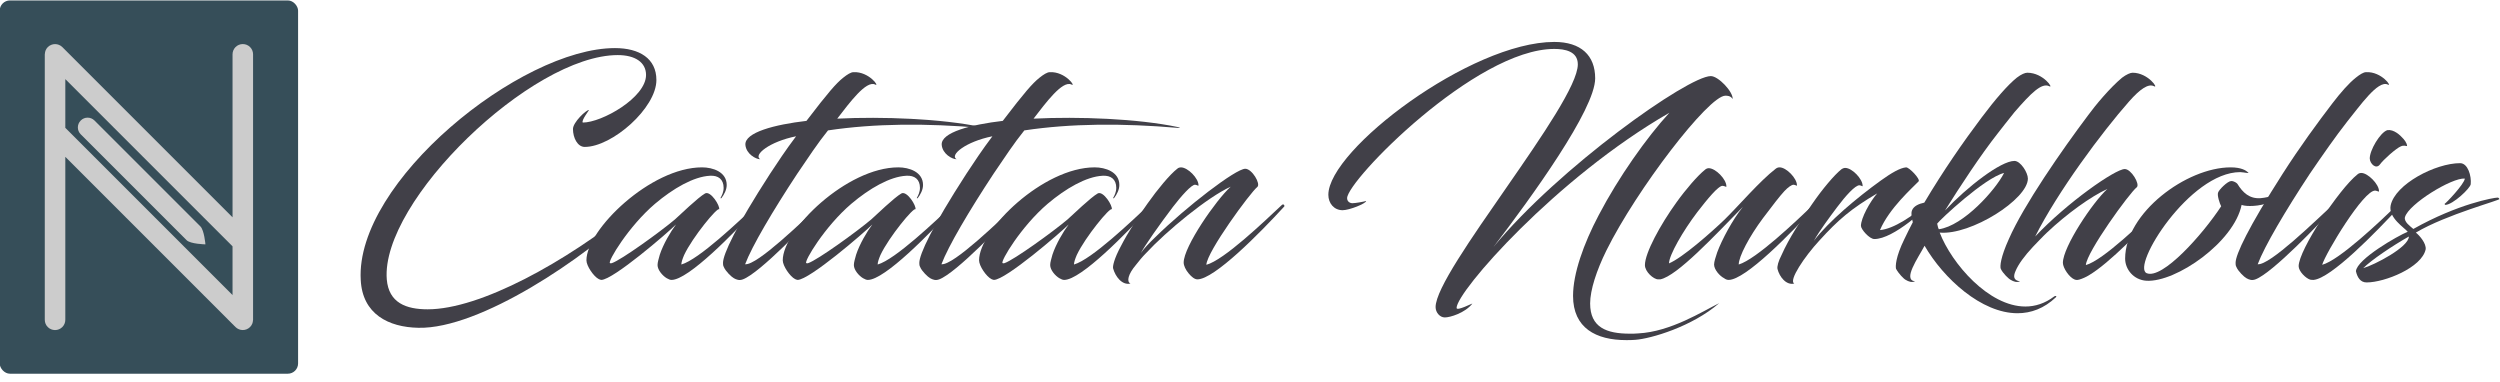 <?xml version="1.0" encoding="UTF-8" standalone="no"?>
<svg
   xmlns:dc="http://purl.org/dc/elements/1.1/"
   xmlns:cc="http://creativecommons.org/ns#"
   xmlns:rdf="http://www.w3.org/1999/02/22-rdf-syntax-ns#"
   xmlns:svg="http://www.w3.org/2000/svg"
   xmlns="http://www.w3.org/2000/svg"
   xmlns:sodipodi="http://sodipodi.sourceforge.net/DTD/sodipodi-0.dtd"
   xmlns:inkscape="http://www.inkscape.org/namespaces/inkscape"
   inkscape:version="1.0 (1.0+r73+1)"
   sodipodi:docname="logo.svg"
   id="svg12"
   viewbox="0 0 949 256"
   height="262"
   width="1713.622"
   version="1.1">
  <defs
     id="defs16" />
  <sodipodi:namedview
     inkscape:current-layer="svg12"
     inkscape:window-maximized="1"
     inkscape:window-y="30"
     inkscape:window-x="0"
     inkscape:cy="227.51167"
     inkscape:cx="454.64676"
     inkscape:zoom="0.53846154"
     showgrid="false"
     id="namedview14"
     inkscape:window-height="646"
     inkscape:window-width="1366"
     inkscape:pageshadow="2"
     inkscape:pageopacity="0"
     guidetolerance="10"
     gridtolerance="10"
     objecttolerance="10"
     borderopacity="1"
     bordercolor="#666666"
     pagecolor="#ffffff"
     inkscape:document-rotation="0" />
  <g
     style="stroke-width:0.334"
     id="g943"
     transform="matrix(27.943,0,0,27.943,-807.213,-5999.126)">
    <g
       style="stroke-width:0.334"
       transform="matrix(0.815,0,0,0.815,16.151,42.386)"
       id="g913">
      <rect
         style="opacity:1;fill:#364e59;stroke-width:0.334;stroke-linecap:round;stroke-linejoin:round;paint-order:stroke markers fill"
         id="rect909"
         width="8.981"
         height="11.235"
         x="15.619"
         y="211.431"
         ry="0.309" />
      <path
         id="rect899"
         style="opacity:1;fill:#cccccc;stroke-width:0.334;stroke-linecap:round;stroke-linejoin:round;paint-order:stroke markers fill"
         d="m 17.285,212.745 c -0.039,0 -0.079,0.008 -0.116,0.023 -0.077,0.031 -0.138,0.092 -0.169,0.168 -0.013,0.032 -0.019,0.067 -0.021,0.101 -3.19e-4,0.006 -0.003,0.011 -0.003,0.017 v 5.1e-4 2.34 5.649 c 0,0.171 0.138,0.309 0.309,0.309 0.171,-1e-5 0.309,-0.138 0.309,-0.309 v -4.905 l 5.122,5.122 10e-4,0.001 c 0.029,0.029 0.063,0.051 0.102,0.067 0.036,0.015 0.075,0.023 0.117,0.023 0.04,-1e-5 0.079,-0.008 0.116,-0.023 0.077,-0.031 0.138,-0.092 0.169,-0.168 0.013,-0.032 0.019,-0.067 0.021,-0.101 3.1e-4,-0.006 0.003,-0.011 0.003,-0.017 v -5.2e-4 -2.34 -5.649 c 0,-0.171 -0.138,-0.309 -0.309,-0.309 -0.171,0 -0.309,0.138 -0.309,0.309 v 4.905 l -5.122,-5.122 -0.001,-0.001 c -0.029,-0.029 -0.063,-0.051 -0.102,-0.067 -0.036,-0.015 -0.075,-0.023 -0.117,-0.023 z m 0.309,1.054 5.033,5.033 v 1.467 l -5.033,-5.033 z" />
    </g>
    <path
       sodipodi:nodetypes="ssscsss"
       d="m 30.868,217.648 c -0.094,0.094 -0.094,0.245 0,0.338 l 2.598,2.598 c 0.094,0.094 0.461,0.102 0.461,0.102 0,0 -0.029,-0.346 -0.123,-0.44 l -2.598,-2.598 c -0.094,-0.094 -0.245,-0.094 -0.338,0 z"
       style="fill:#cccccc;stroke:none;stroke-width:0.112;stroke-linecap:round;stroke-linejoin:round;paint-order:stroke markers fill"
       id="rect922" />
  </g>
  <g
     transform="matrix(2.146,0,0,2.146,-252.893,-161.46)"
     aria-label="Catatan Nurkholis"
     id="text1792"
     style="font-size:89.43px;line-height:1;font-family:'Source Sans Pro';-inkscape-font-specification:'Source Sans Pro, Normal';text-align:center;letter-spacing:0px;word-spacing:0px;text-anchor:middle;fill:#414048;fill-opacity:1;stroke-width:2.069">
    <path
       d="m 327.503,100.793 c 0,-6.886 -5.455,-10.195 -13.236,-10.195 -30.138,0 -82.991,42.747 -81.202,74.048 0.537,10.91 8.854,15.114 18.423,15.292 19.585,0.447 53.3,-22.268 69.04,-37.65 0.358,-0.179 -0.626,-0.626 -0.715,-0.537 -21.195,17.171 -48.56,32.284 -65.373,32.284 -6.886,0 -12.431,-2.057 -13.057,-9.569 -1.967,-24.951 46.235,-71.633 73.779,-71.633 5.545,0 9.032,2.325 9.032,6.35 0,7.244 -14.13,15.203 -20.211,15.203 -0.537,-0.715 2.146,-4.024 1.967,-4.024 -0.894,0 -5.097,3.935 -5.097,6.081 0,2.772 1.431,5.723 3.756,5.723 8.764,0 22.894,-12.431 22.894,-21.374 z"
       style="font-style:normal;font-variant:normal;font-weight:normal;font-stretch:normal;font-family:Blacksword;-inkscape-font-specification:Blacksword;fill:#414048;fill-opacity:1;stroke-width:2.069"
       id="path836" />
    <path
       d="m 328.584,156.597 c -0.358,1.341 -0.715,2.415 -0.715,3.309 0,1.61 1.699,3.488 2.951,4.203 0.626,0.358 1.073,0.537 1.52,0.537 5.366,0 19.943,-14.935 27.723,-23.431 0.268,-0.268 -0.179,-0.984 -0.626,-0.537 -5.545,5.187 -18.333,17.439 -23.967,19.049 0,-0.715 0.358,-1.789 0.894,-3.041 2.683,-5.723 10.732,-15.471 11.179,-14.577 0.358,-1.073 -2.683,-5.992 -4.471,-5.097 -2.236,1.252 -8.049,6.886 -9.658,8.317 -4.65,3.935 -17.171,12.967 -20.122,13.951 -0.268,0.089 -0.447,0.089 -0.626,0 -0.805,-0.447 5.902,-11.715 14.398,-18.959 5.813,-4.919 12.341,-8.675 17.528,-8.943 2.683,-0.179 4.382,1.163 4.382,3.845 0,1.341 -0.537,2.415 -0.984,3.219 -0.089,0.089 0.089,0.179 0.268,0.089 0.894,-1.163 1.699,-2.683 1.699,-4.203 0,-4.203 -4.471,-5.634 -7.87,-5.634 -16.455,0 -36.934,19.943 -36.934,29.691 0,1.789 2.325,5.187 3.935,5.992 0.179,0.089 0.626,0.268 0.805,0.268 3.756,0 21.195,-15.024 23.878,-17.707 -1.699,2.236 -4.114,6.35 -5.187,9.658 z"
       style="font-style:normal;font-variant:normal;font-weight:normal;font-stretch:normal;font-family:Blacksword;-inkscape-font-specification:Blacksword;fill:#414048;fill-opacity:1;stroke-width:2.069"
       id="path838" />
    <path
       d="m 375.427,113.849 c -10.016,1.163 -19.853,3.667 -19.496,7.691 0.268,2.862 3.309,4.561 4.74,4.561 -2.325,-1.341 2.951,-5.634 11.447,-7.333 -3.309,4.382 -5.902,8.317 -8.317,11.984 -11,16.992 -15.024,25.756 -15.024,28.439 0,0.984 0.179,1.163 0.268,1.341 0.537,1.341 2.504,3.219 3.219,3.577 0.805,0.447 1.699,0.805 2.862,0.358 5.366,-1.967 20.927,-18.244 25.309,-23.252 0.268,-0.268 -0.089,-0.984 -0.626,-0.537 -5.276,4.829 -20.122,19.406 -23.967,18.959 2.146,-5.723 8.854,-17.081 16.634,-28.886 3.577,-5.276 6.528,-9.748 9.837,-13.862 14.935,-2.236 31.3,-2.325 49.007,-0.805 1.073,0.089 0.715,-0.089 0,-0.268 -12.788,-2.683 -31.658,-3.398 -46.056,-2.683 3.935,-5.097 9.211,-12.252 12.073,-10.91 1.699,0.984 -1.878,-4.203 -6.886,-3.935 -0.805,0 -1.967,0.715 -3.309,1.789 -2.236,1.789 -4.74,4.65 -11.715,13.772 z"
       style="font-style:normal;font-variant:normal;font-weight:normal;font-stretch:normal;font-family:Blacksword;-inkscape-font-specification:Blacksword;fill:#414048;fill-opacity:1;stroke-width:2.069"
       id="path840" />
    <path
       d="m 391.29,156.597 c -0.358,1.341 -0.715,2.415 -0.715,3.309 0,1.61 1.699,3.488 2.951,4.203 0.626,0.358 1.073,0.537 1.52,0.537 5.366,0 19.943,-14.935 27.723,-23.431 0.268,-0.268 -0.179,-0.984 -0.626,-0.537 -5.545,5.187 -18.333,17.439 -23.967,19.049 0,-0.715 0.358,-1.789 0.894,-3.041 2.683,-5.723 10.732,-15.471 11.179,-14.577 0.358,-1.073 -2.683,-5.992 -4.471,-5.097 -2.236,1.252 -8.049,6.886 -9.658,8.317 -4.65,3.935 -17.171,12.967 -20.122,13.951 -0.268,0.089 -0.447,0.089 -0.626,0 -0.805,-0.447 5.902,-11.715 14.398,-18.959 5.813,-4.919 12.341,-8.675 17.528,-8.943 2.683,-0.179 4.382,1.163 4.382,3.845 0,1.341 -0.537,2.415 -0.984,3.219 -0.089,0.089 0.089,0.179 0.268,0.089 0.894,-1.163 1.699,-2.683 1.699,-4.203 0,-4.203 -4.471,-5.634 -7.87,-5.634 -16.455,0 -36.934,19.943 -36.934,29.691 0,1.789 2.325,5.187 3.935,5.992 0.179,0.089 0.626,0.268 0.805,0.268 3.756,0 21.195,-15.024 23.878,-17.707 -1.699,2.236 -4.114,6.35 -5.187,9.658 z"
       style="font-style:normal;font-variant:normal;font-weight:normal;font-stretch:normal;font-family:Blacksword;-inkscape-font-specification:Blacksword;fill:#414048;fill-opacity:1;stroke-width:2.069"
       id="path842" />
    <path
       d="m 438.133,113.849 c -10.016,1.163 -19.853,3.667 -19.496,7.691 0.268,2.862 3.309,4.561 4.74,4.561 -2.325,-1.341 2.951,-5.634 11.447,-7.333 -3.309,4.382 -5.902,8.317 -8.317,11.984 -11,16.992 -15.024,25.756 -15.024,28.439 0,0.984 0.179,1.163 0.268,1.341 0.537,1.341 2.504,3.219 3.219,3.577 0.805,0.447 1.699,0.805 2.862,0.358 5.366,-1.967 20.927,-18.244 25.309,-23.252 0.268,-0.268 -0.089,-0.984 -0.626,-0.537 -5.276,4.829 -20.122,19.406 -23.967,18.959 2.146,-5.723 8.854,-17.081 16.634,-28.886 3.577,-5.276 6.528,-9.748 9.837,-13.862 14.935,-2.236 31.3,-2.325 49.007,-0.805 1.073,0.089 0.715,-0.089 0,-0.268 -12.788,-2.683 -31.658,-3.398 -46.056,-2.683 3.935,-5.097 9.211,-12.252 12.073,-10.91 1.699,0.984 -1.878,-4.203 -6.886,-3.935 -0.805,0 -1.967,0.715 -3.309,1.789 -2.236,1.789 -4.74,4.65 -11.715,13.772 z"
       style="font-style:normal;font-variant:normal;font-weight:normal;font-stretch:normal;font-family:Blacksword;-inkscape-font-specification:Blacksword;fill:#414048;fill-opacity:1;stroke-width:2.069"
       id="path844" />
    <path
       d="m 453.995,156.597 c -0.358,1.341 -0.715,2.415 -0.715,3.309 0,1.61 1.699,3.488 2.951,4.203 0.626,0.358 1.073,0.537 1.52,0.537 5.366,0 19.943,-14.935 27.723,-23.431 0.268,-0.268 -0.179,-0.984 -0.626,-0.537 -5.545,5.187 -18.333,17.439 -23.967,19.049 0,-0.715 0.358,-1.789 0.894,-3.041 2.683,-5.723 10.732,-15.471 11.179,-14.577 0.358,-1.073 -2.683,-5.992 -4.471,-5.097 -2.236,1.252 -8.049,6.886 -9.658,8.317 -4.65,3.935 -17.171,12.967 -20.122,13.951 -0.268,0.089 -0.447,0.089 -0.626,0 -0.805,-0.447 5.902,-11.715 14.398,-18.959 5.813,-4.919 12.341,-8.675 17.528,-8.943 2.683,-0.179 4.382,1.163 4.382,3.845 0,1.341 -0.537,2.415 -0.984,3.219 -0.089,0.089 0.089,0.179 0.268,0.089 0.894,-1.163 1.699,-2.683 1.699,-4.203 0,-4.203 -4.471,-5.634 -7.87,-5.634 -16.455,0 -36.934,19.943 -36.934,29.691 0,1.789 2.325,5.187 3.935,5.992 0.179,0.089 0.626,0.268 0.805,0.268 3.756,0 21.195,-15.024 23.878,-17.707 -1.699,2.236 -4.114,6.35 -5.187,9.658 z"
       style="font-style:normal;font-variant:normal;font-weight:normal;font-stretch:normal;font-family:Blacksword;-inkscape-font-specification:Blacksword;fill:#414048;fill-opacity:1;stroke-width:2.069"
       id="path846" />
    <path
       d="m 519.44,134.955 c 1.163,-0.984 -1.699,-5.813 -3.845,-5.813 -3.041,0 -18.78,12.073 -28.796,21.91 -1.878,1.789 -3.577,3.577 -4.561,5.008 1.341,-2.504 5.992,-9.122 10.195,-14.666 2.683,-3.488 5.992,-7.244 7.154,-7.154 0.715,0.089 1.073,0.537 1.073,0.179 0,-2.236 -3.398,-5.723 -5.634,-5.723 -0.268,0 -0.805,0.089 -1.163,0.447 -2.325,1.789 -6.26,6.528 -9.48,11.089 -2.951,4.114 -6.35,9.39 -8.496,13.593 -2.236,4.114 -2.683,6.528 -2.504,7.154 0.715,2.593 2.862,5.455 5.545,4.829 -1.341,-0.626 -0.715,-3.041 1.699,-5.902 0.984,-1.252 2.057,-2.593 3.219,-3.756 6.618,-7.154 19.764,-17.975 27.097,-21.284 -4.65,4.203 -15.024,19.138 -15.024,24.235 0,0.984 0.626,2.325 1.61,3.488 0.894,1.073 1.878,1.878 2.772,1.878 5.366,0 19.943,-14.756 27.723,-23.252 0.268,-0.268 -0.179,-0.984 -0.715,-0.537 -5.723,5.366 -18.512,17.618 -24.146,19.138 0.179,-4.203 14.04,-23.073 16.276,-24.861 z"
       style="font-style:normal;font-variant:normal;font-weight:normal;font-stretch:normal;font-family:Blacksword;-inkscape-font-specification:Blacksword;fill:#414048;fill-opacity:1;stroke-width:2.069"
       id="path848" />
    <path
       d="m 628.517,143.898 c -4.919,9.301 -8.228,18.78 -8.228,25.845 0,10.284 7.333,14.13 16.992,14.13 0.894,0 1.878,0 2.862,-0.089 5.008,-0.358 18.154,-4.203 26.829,-11.715 -5.276,2.593 -15.471,9.122 -25.845,9.658 -0.894,0.089 -1.789,0.089 -2.683,0.089 -7.423,0 -12.699,-1.967 -12.699,-9.658 0,-4.293 2.057,-10.553 5.187,-16.902 9.658,-19.496 32.642,-49.455 38.008,-49.455 0.537,0 1.699,0 2.325,1.073 0.179,-2.325 -4.561,-7.333 -6.976,-7.333 -7.244,0 -48.471,29.154 -69.397,54.552 12.162,-15.918 32.463,-43.91 32.463,-53.837 0,-7.333 -4.561,-11.626 -13.057,-11.626 -26.65,0 -72.17,34.43 -72.17,48.829 0,2.683 1.789,4.919 4.561,4.919 2.146,0 7.512,-2.146 7.512,-2.951 -0.894,0.268 -3.488,0.715 -4.382,0.715 -0.805,0 -1.699,-0.537 -1.699,-1.61 0,-5.634 41.048,-47.666 66.178,-47.666 3.309,0 7.512,0.715 7.512,4.919 0,12.699 -45.43,66.089 -45.43,77.536 0,1.699 1.341,3.309 2.951,3.309 1.699,0 6.439,-1.431 8.764,-4.382 0.358,-0.358 -5.008,2.504 -5.008,1.341 0,-5.187 31.748,-41.495 67.967,-62.333 -7.244,7.87 -16.276,20.658 -22.536,32.642 z"
       style="font-style:normal;font-variant:normal;font-weight:normal;font-stretch:normal;font-family:Blacksword;-inkscape-font-specification:Blacksword;fill:#414048;fill-opacity:1;stroke-width:2.069"
       id="path850" />
    <path
       d="m 666.318,155.881 c -0.447,1.341 -0.984,2.951 -0.984,3.845 0,1.61 1.789,3.667 3.219,4.382 0.447,0.358 0.984,0.537 1.431,0.537 5.366,0 19.943,-14.935 27.723,-23.431 0.268,-0.268 -0.179,-0.984 -0.715,-0.537 -5.455,5.187 -18.154,17.349 -23.788,19.049 0,-2.504 3.309,-8.854 7.78,-14.845 2.951,-3.935 5.455,-7.154 6.797,-8.585 1.163,-1.252 2.325,-2.057 2.951,-2.057 0.805,0.089 1.073,0.537 1.073,0.179 0,-2.236 -3.398,-5.723 -5.545,-5.723 -0.358,0 -0.805,0.089 -1.252,0.447 -5.098,3.935 -11.715,11.715 -16.366,16.276 -4.293,4.114 -13.414,12.162 -17.707,13.951 0,-2.593 4.471,-10.374 9.032,-16.366 3.041,-3.935 6.797,-8.585 8.138,-8.406 0.805,0.089 1.163,0.537 1.163,0.179 0,-2.325 -3.488,-5.813 -5.634,-5.813 -0.268,0 -0.805,0.089 -1.252,0.537 -2.236,1.789 -5.992,6.081 -9.122,10.463 -5.097,7.065 -10.016,16.097 -10.016,19.943 0,2.146 2.772,4.561 4.203,4.561 0,0 0.537,0 0.715,0 5.366,-1.073 17.349,-13.951 26.382,-23.162 -3.309,4.114 -6.707,10.463 -8.228,14.577 z"
       style="font-style:normal;font-variant:normal;font-weight:normal;font-stretch:normal;font-family:Blacksword;-inkscape-font-specification:Blacksword;fill:#414048;fill-opacity:1;stroke-width:2.069"
       id="path852" />
    <path
       d="m 696.77,140.231 c -3.577,5.097 -7.602,11.268 -9.837,16.366 -1.073,2.057 -1.52,3.756 -1.341,4.561 0.626,2.504 2.772,5.276 5.366,4.65 -1.967,-0.894 3.398,-8.764 7.959,-13.683 6.081,-6.707 10.284,-10.284 18.512,-15.114 -2.325,2.683 -5.187,7.87 -5.187,10.374 0,1.073 2.683,4.203 4.293,4.203 6.171,0 16.902,-10.016 18.512,-12.162 -0.089,-0.179 -0.626,-0.089 -0.715,0 -5.545,4.919 -11.715,8.943 -16.008,9.301 2.951,-6.976 10.374,-13.504 12.341,-15.561 0.626,-0.715 -3.041,-4.561 -4.024,-4.471 -1.878,0.179 -4.561,1.699 -8.049,4.203 -7.691,5.545 -16.634,13.057 -21.374,19.227 1.878,-3.309 5.008,-7.512 7.423,-10.732 2.683,-3.577 5.813,-7.065 7.154,-6.976 0.715,0.089 0.984,0.537 0.984,0.179 0,-2.236 -3.398,-5.723 -5.545,-5.723 -0.358,0 -0.715,0.089 -1.252,0.447 -2.236,1.789 -6.081,6.349 -9.211,10.91 z"
       style="font-style:normal;font-variant:normal;font-weight:normal;font-stretch:normal;font-family:Blacksword;-inkscape-font-specification:Blacksword;fill:#414048;fill-opacity:1;stroke-width:2.069"
       id="path854" />
    <path
       d="m 728.54,142.467 c -0.358,0.984 -0.089,2.325 0.268,3.756 -0.894,1.789 -1.878,3.577 -2.683,5.366 -2.862,5.813 -2.862,8.764 -2.683,9.48 0.715,1.431 2.504,3.309 3.13,3.577 0.894,0.537 1.878,0.894 2.951,0.447 -4.024,-0.447 0.894,-7.333 3.041,-11.358 6.081,10.463 18.154,21.553 29.691,21.553 4.293,0 8.496,-1.52 12.252,-5.097 0.447,-0.447 -0.268,-0.537 -0.537,-0.268 -2.951,2.236 -6.081,3.219 -9.211,3.219 -11.715,0 -23.52,-13.683 -27.365,-23.609 9.927,0.894 28.17,-10.642 28.17,-17.26 0,-1.878 -2.325,-5.634 -4.293,-5.634 -4.382,0 -15.114,8.317 -22.179,15.829 4.74,-7.602 11.447,-17.797 16.813,-24.593 0,0 4.382,-5.634 5.366,-6.797 5.276,-6.081 8.675,-9.48 11.089,-8.317 1.61,0.984 -1.789,-4.293 -6.976,-4.293 -0.715,0 -1.878,0.447 -3.398,1.61 -2.862,2.325 -6.707,6.707 -11.268,12.788 -5.723,7.602 -12.073,16.723 -18.244,27.097 -1.699,0.358 -3.398,1.073 -3.935,2.504 z m 29.422,-11.984 c -2.683,5.366 -12.967,16.902 -20.837,17.975 -0.179,-0.268 -0.358,-0.894 -0.537,-1.789 0.894,-1.252 15.203,-14.666 21.374,-16.187 z"
       style="font-style:normal;font-variant:normal;font-weight:normal;font-stretch:normal;font-family:Blacksword;-inkscape-font-specification:Blacksword;fill:#414048;fill-opacity:1;stroke-width:2.069"
       id="path856" />
    <path
       d="m 797.942,107.589 c 3.398,-3.845 6.081,-5.723 7.87,-4.829 1.699,0.984 -1.789,-4.293 -6.797,-4.293 -0.715,0 -1.967,0.537 -3.398,1.61 -3.845,3.219 -8.406,8.675 -10.821,11.984 -8.406,11.179 -20.569,28.707 -25.309,39.528 -2.683,5.902 -2.862,8.764 -2.593,9.48 0.626,1.431 2.593,3.309 3.219,3.577 0.894,0.537 1.878,0.894 2.951,0.447 -2.057,-0.268 -2.236,-1.52 -1.431,-3.309 0.894,-2.146 2.862,-4.829 5.545,-7.691 0,0 3.577,-3.756 4.471,-4.561 6.439,-6.081 14.04,-11.536 19.317,-13.951 -4.65,4.203 -14.219,18.512 -14.219,23.609 0,1.61 2.057,4.74 3.845,5.366 0.626,0.179 0.984,0.089 1.341,0 0.984,-0.268 2.325,-0.894 3.041,-1.341 6.707,-3.935 17.349,-15.114 23.788,-22 0.268,-0.268 -0.179,-0.984 -0.805,-0.537 -5.634,5.276 -18.333,17.707 -23.878,19.227 0.268,-4.203 13.951,-23.073 16.276,-24.861 1.073,-0.984 -1.789,-5.813 -3.845,-5.813 -3.041,0 -18.423,10.732 -28.618,21.553 7.244,-14.398 21.284,-33.268 30.048,-43.195 z"
       style="font-style:normal;font-variant:normal;font-weight:normal;font-stretch:normal;font-family:Blacksword;-inkscape-font-specification:Blacksword;fill:#414048;fill-opacity:1;stroke-width:2.069"
       id="path858" />
    <path
       d="m 835.62,130.483 c 0.358,0 0.626,0 0.179,-0.268 -0.626,-0.537 -2.057,-1.52 -5.455,-1.52 -14.13,0 -33.715,14.577 -33.715,29.154 0,3.398 2.683,6.797 6.797,7.065 9.48,0.537 27.991,-12.341 30.406,-24.235 0.447,0.179 1.341,0.358 2.683,0.358 1.431,0 3.309,-0.179 5.276,-0.805 4.382,-1.431 7.959,-4.382 8.406,-5.634 -0.984,-0.089 -4.293,3.398 -10.284,3.935 -3.577,0.268 -5.724,-1.789 -7.423,-4.561 -0.179,-0.268 -1.163,-0.984 -2.057,-0.894 -1.163,0.089 -3.845,2.772 -4.114,3.667 -0.358,0.894 0.537,3.577 0.984,4.382 -5.992,9.122 -18.78,23.431 -23.788,21.374 -5.008,-2.146 13.683,-32.284 29.87,-32.284 0.626,0 1.341,0.179 2.236,0.268 z"
       style="font-style:normal;font-variant:normal;font-weight:normal;font-stretch:normal;font-family:Blacksword;-inkscape-font-specification:Blacksword;fill:#414048;fill-opacity:1;stroke-width:2.069"
       id="path860" />
    <path
       d="m 846.931,130.752 c -10.91,17.081 -15.024,25.756 -15.024,28.439 0,0.984 0.179,1.163 0.268,1.341 0.537,1.341 2.504,3.219 3.219,3.577 0.805,0.447 1.699,0.805 2.862,0.358 5.366,-1.967 20.927,-18.244 25.309,-23.252 0.268,-0.268 -0.089,-0.984 -0.626,-0.537 -5.276,4.829 -20.122,19.406 -23.967,18.959 2.146,-5.723 8.854,-17.081 16.634,-28.886 4.471,-6.528 8.138,-11.805 11.984,-16.723 3.935,-4.829 9.748,-13.236 12.878,-11.805 1.699,0.984 -1.878,-4.203 -6.886,-3.935 -0.805,0 -1.967,0.715 -3.309,1.789 -2.236,1.789 -4.74,4.65 -7.423,8.138 -4.65,6.081 -10.374,13.862 -15.918,22.536 z"
       style="font-style:normal;font-variant:normal;font-weight:normal;font-stretch:normal;font-family:Blacksword;-inkscape-font-specification:Blacksword;fill:#414048;fill-opacity:1;stroke-width:2.069"
       id="path862" />
    <path
       d="m 856.79,164.645 c 5.545,-0.447 19.764,-15.024 27.544,-23.431 0.268,-0.268 -0.179,-0.984 -0.805,-0.537 -5.455,5.276 -18.512,17.707 -23.967,19.138 1.073,-3.667 13.325,-24.057 16.992,-23.699 0.715,0.089 1.163,0.537 1.163,0.179 0,-2.236 -3.577,-5.813 -5.634,-5.813 -0.358,0 -0.894,0.089 -1.341,0.537 -5.723,4.561 -18.691,24.057 -18.691,29.244 0,1.61 2.236,3.845 3.667,4.293 0.447,0.089 0.715,0.089 1.073,0.089 z m 23.609,-47.845 c -2.325,0.715 -5.723,6.528 -5.634,9.122 0.089,1.61 1.967,3.488 3.219,1.878 1.073,-1.52 5.187,-5.187 6.707,-5.813 0.984,-0.447 1.699,-0.089 1.878,-0.089 0.358,0 -0.179,-1.341 -0.984,-2.236 -1.163,-1.341 -3.13,-3.13 -5.187,-2.862 z"
       style="font-style:normal;font-variant:normal;font-weight:normal;font-stretch:normal;font-family:Blacksword;-inkscape-font-specification:Blacksword;fill:#414048;fill-opacity:1;stroke-width:2.069"
       id="path864" />
    <path
       d="m 905.136,132.272 c -0.179,1.789 -6.171,8.049 -6.439,8.049 -0.089,0 0.089,0.358 0.179,0.358 2.415,0 8.049,-5.366 8.138,-6.618 0.268,-2.593 -0.894,-6.707 -3.398,-6.707 -7.87,0 -20.748,6.707 -22.179,13.504 -0.805,3.935 4.471,7.154 5.455,8.406 -3.13,1.252 -16.276,8.764 -16.544,12.61 0.447,1.967 1.431,3.577 3.398,3.577 5.813,0 17.618,-4.74 18.87,-10.553 0.268,-1.878 -1.967,-4.471 -3.13,-5.366 9.748,-5.813 27.455,-10.463 26.65,-10.732 0,-0.268 -0.358,-0.447 -0.537,-0.447 -1.163,0 -12.61,1.967 -26.918,10.016 -0.894,-0.805 -3.041,-2.236 -2.683,-3.756 1.163,-4.203 15.024,-12.699 19.138,-12.341 z m -17.886,18.512 c 0,3.398 -11.089,9.122 -14.577,10.106 2.593,-2.593 9.211,-7.065 14.577,-10.106 z"
       style="font-style:normal;font-variant:normal;font-weight:normal;font-stretch:normal;font-family:Blacksword;-inkscape-font-specification:Blacksword;fill:#414048;fill-opacity:1;stroke-width:2.069"
       id="path866" />
  </g>
</svg>
